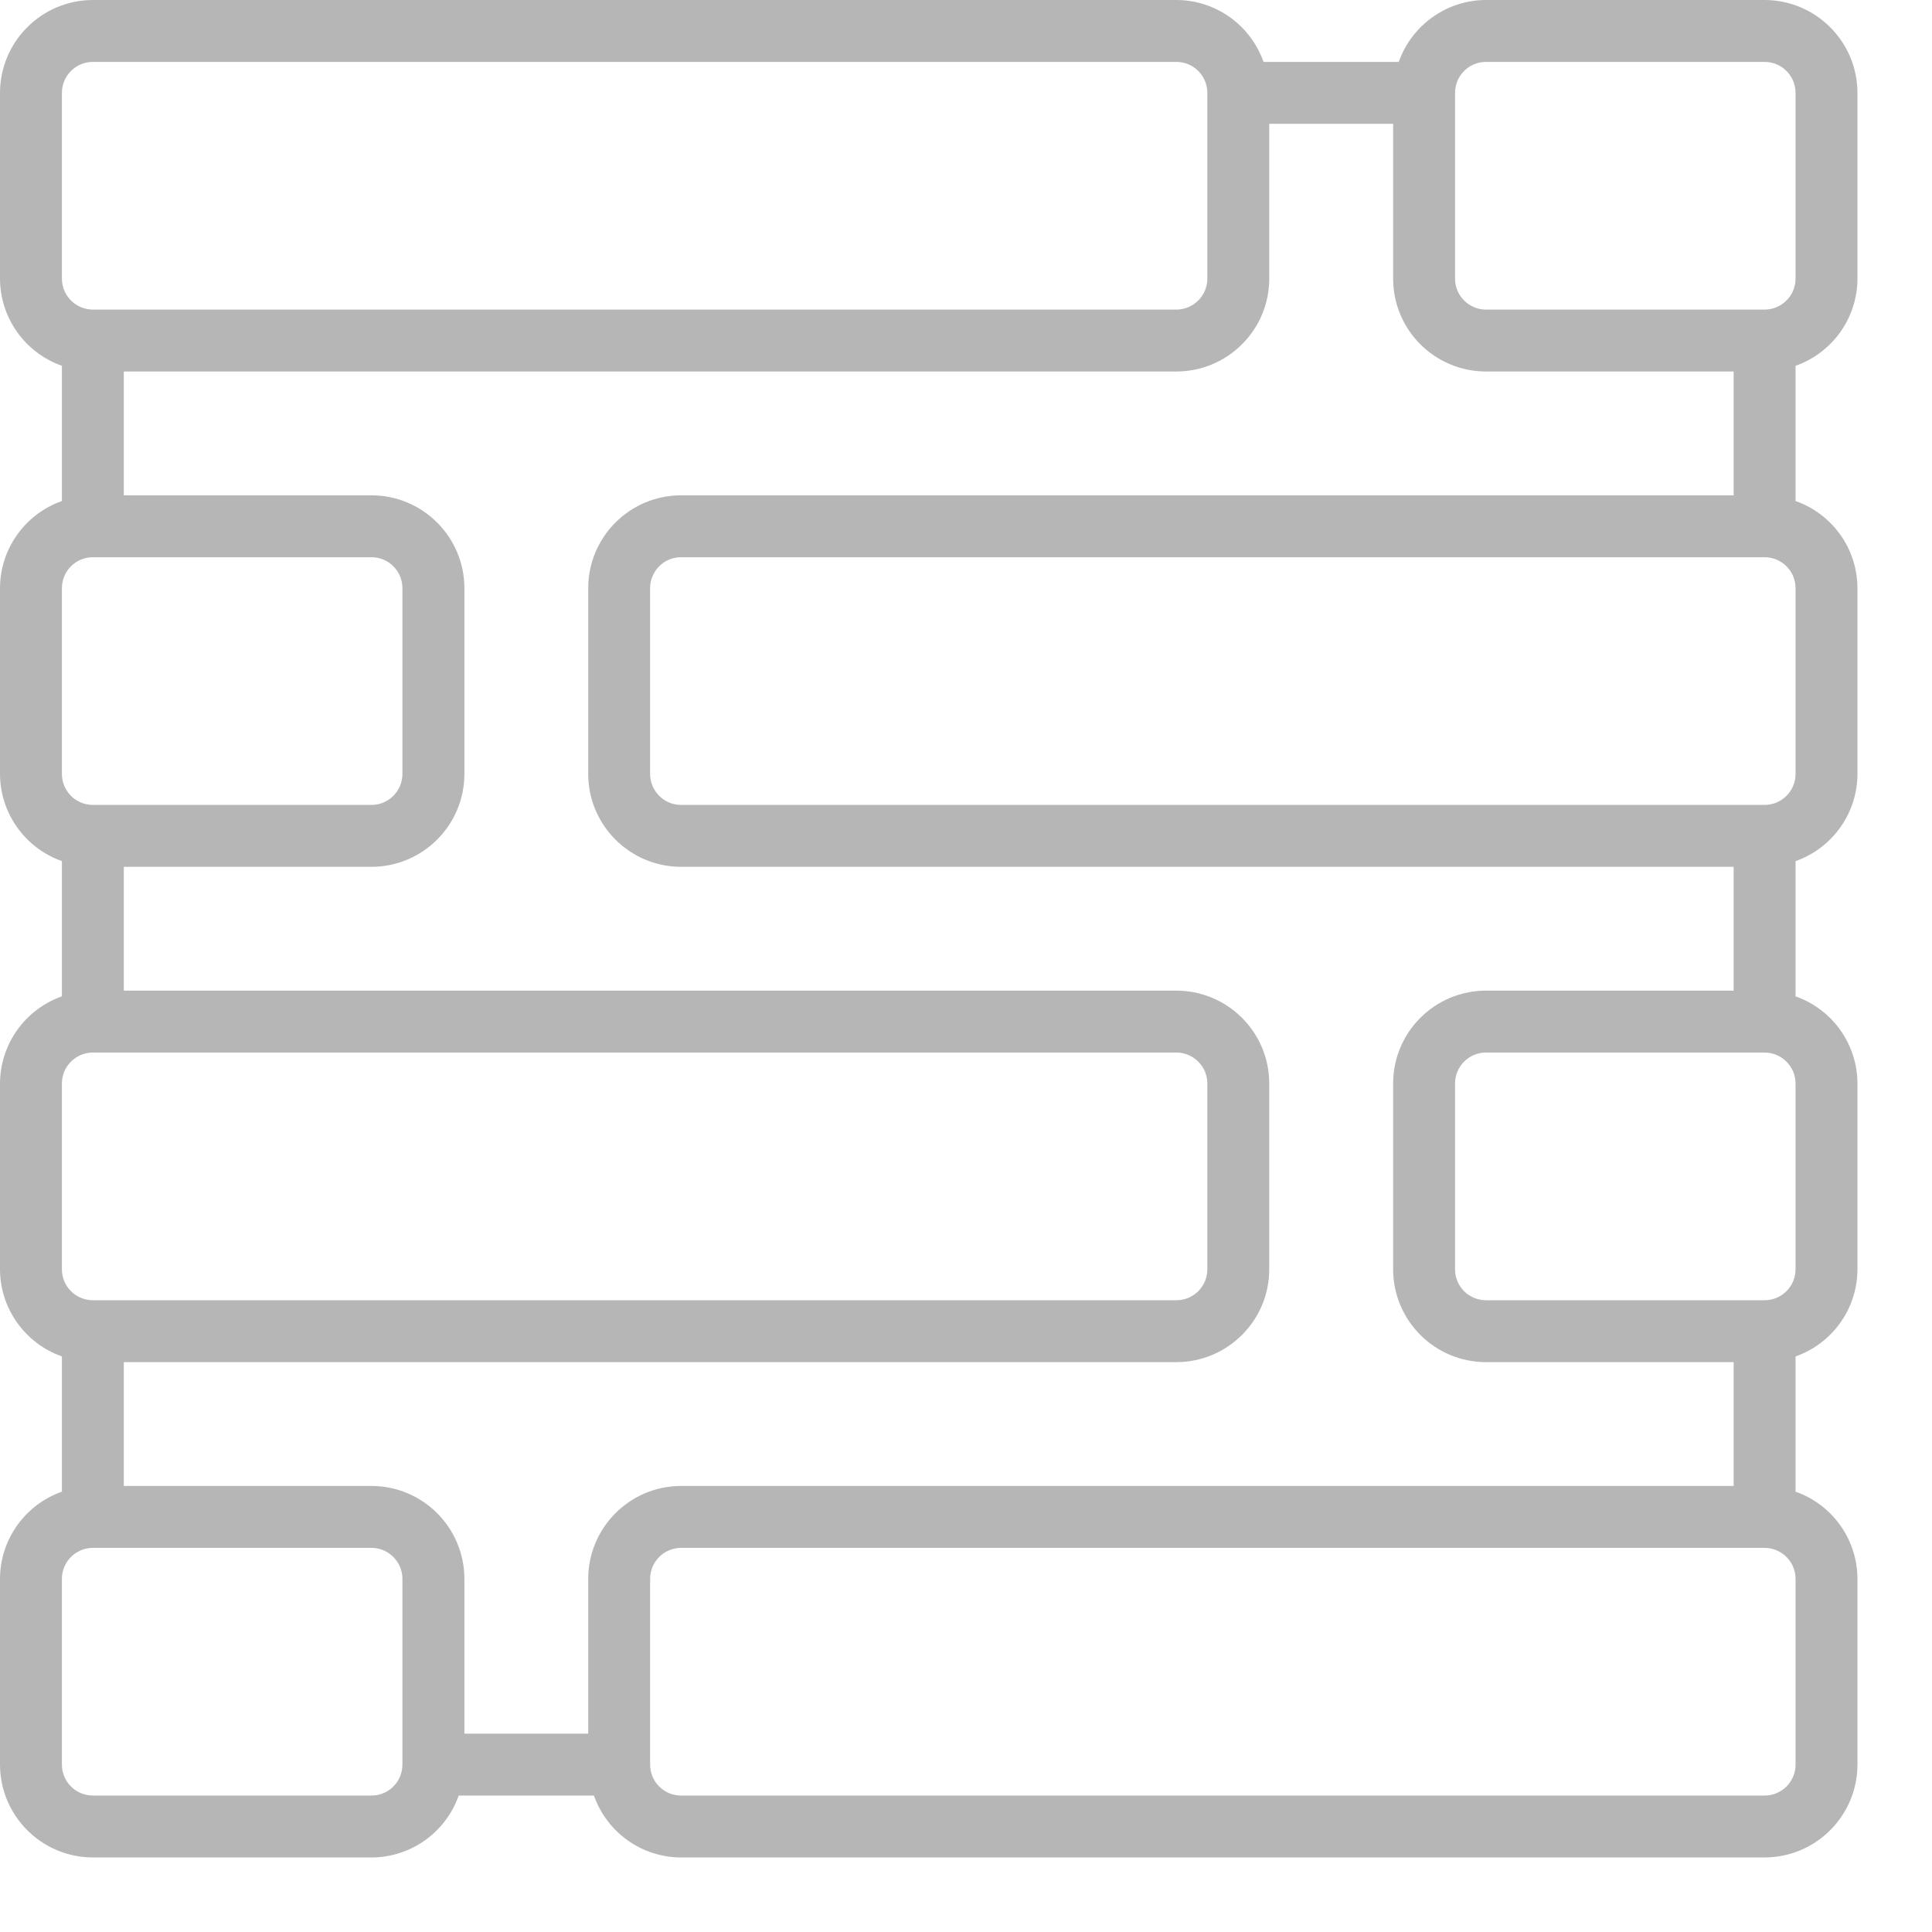 <svg width="24" height="24" viewBox="0 0 24 24" fill="none" xmlns="http://www.w3.org/2000/svg">
<path d="M23.074 3.461V1.154C23.073 0.517 22.557 0.001 21.92 0H18.459C17.972 0.001 17.538 0.31 17.376 0.769H15.696C15.534 0.31 15.101 0.001 14.614 0H1.154C0.517 0.001 0.001 0.517 0 1.154V3.461C0.001 3.948 0.31 4.382 0.769 4.544V6.224C0.31 6.386 0.001 6.819 0 7.307V9.614C0.001 10.101 0.31 10.535 0.769 10.697V12.377C0.31 12.539 0.001 12.973 0 13.46V15.767C0.001 16.255 0.31 16.688 0.769 16.85V18.53C0.31 18.692 0.001 19.126 0 19.613V21.92C0.001 22.557 0.517 23.073 1.154 23.074H4.615C5.102 23.073 5.536 22.765 5.698 22.305H7.378C7.54 22.765 7.973 23.073 8.46 23.074H21.92C22.557 23.073 23.073 22.557 23.074 21.92V19.613C23.073 19.126 22.765 18.692 22.305 18.53V16.85C22.765 16.688 23.073 16.255 23.074 15.767V13.46C23.073 12.973 22.765 12.539 22.305 12.377V10.697C22.765 10.535 23.073 10.101 23.074 9.614V7.307C23.073 6.819 22.765 6.386 22.305 6.224V4.544C22.765 4.382 23.073 3.948 23.074 3.461ZM0.769 1.154C0.769 0.941 0.941 0.769 1.154 0.769H14.614C14.826 0.769 14.998 0.941 14.998 1.154V3.461C14.998 3.673 14.826 3.845 14.614 3.846H1.154C0.941 3.845 0.769 3.673 0.769 3.461V1.154ZM0.769 7.307C0.769 7.094 0.941 6.922 1.154 6.922H4.615C4.827 6.922 4.999 7.094 4.999 7.307V9.614C4.999 9.826 4.827 9.999 4.615 9.999H1.154C0.941 9.999 0.769 9.826 0.769 9.614V7.307ZM0.769 13.46C0.769 13.248 0.941 13.075 1.154 13.075H14.614C14.826 13.076 14.998 13.248 14.998 13.46V15.767C14.998 15.98 14.826 16.152 14.614 16.152H1.154C0.941 16.152 0.769 15.98 0.769 15.767V13.46ZM4.999 21.92C4.999 22.133 4.827 22.305 4.615 22.305H1.154C0.941 22.305 0.769 22.133 0.769 21.92V19.613C0.769 19.401 0.941 19.229 1.154 19.228H4.615C4.827 19.229 4.999 19.401 4.999 19.613V21.92ZM7.307 19.613V21.536H5.769V19.613C5.768 18.976 5.252 18.46 4.615 18.459H1.538V16.921H14.614C15.25 16.92 15.767 16.404 15.767 15.767V13.46C15.767 12.823 15.25 12.307 14.614 12.306H1.538V10.768H4.615C5.252 10.767 5.768 10.251 5.769 9.614V7.307C5.768 6.67 5.252 6.154 4.615 6.153H1.538V4.615H14.614C15.25 4.614 15.767 4.098 15.767 3.461V1.538H17.306V3.461C17.306 4.098 17.822 4.614 18.459 4.615H21.536V6.153H8.46C7.824 6.154 7.307 6.67 7.307 7.307V9.614C7.307 10.251 7.824 10.767 8.46 10.768H21.536V12.306H18.459C17.822 12.307 17.306 12.823 17.306 13.46V15.767C17.306 16.404 17.822 16.92 18.459 16.921H21.536V18.459H8.46C7.824 18.46 7.308 18.976 7.307 19.613ZM22.305 21.92C22.305 22.133 22.133 22.305 21.92 22.305H8.46C8.248 22.305 8.076 22.133 8.076 21.92V19.613C8.076 19.401 8.248 19.229 8.46 19.228H21.92C22.133 19.229 22.305 19.401 22.305 19.613V21.92ZM22.305 15.767C22.305 15.98 22.133 16.152 21.92 16.152H18.459C18.247 16.152 18.075 15.98 18.075 15.767V13.46C18.075 13.248 18.247 13.075 18.459 13.075H21.92C22.133 13.076 22.305 13.248 22.305 13.46V15.767ZM22.305 9.614C22.305 9.826 22.133 9.999 21.92 9.999H8.46C8.248 9.999 8.076 9.826 8.076 9.614V7.307C8.076 7.094 8.248 6.922 8.46 6.922H21.92C22.133 6.922 22.305 7.094 22.305 7.307V9.614ZM21.92 3.846H18.459C18.247 3.845 18.075 3.673 18.075 3.461V1.154C18.075 0.941 18.247 0.769 18.459 0.769H21.92C22.133 0.769 22.305 0.941 22.305 1.154V3.461C22.305 3.673 22.133 3.845 21.92 3.846Z" fill="#B6B6B6"/>
</svg>
